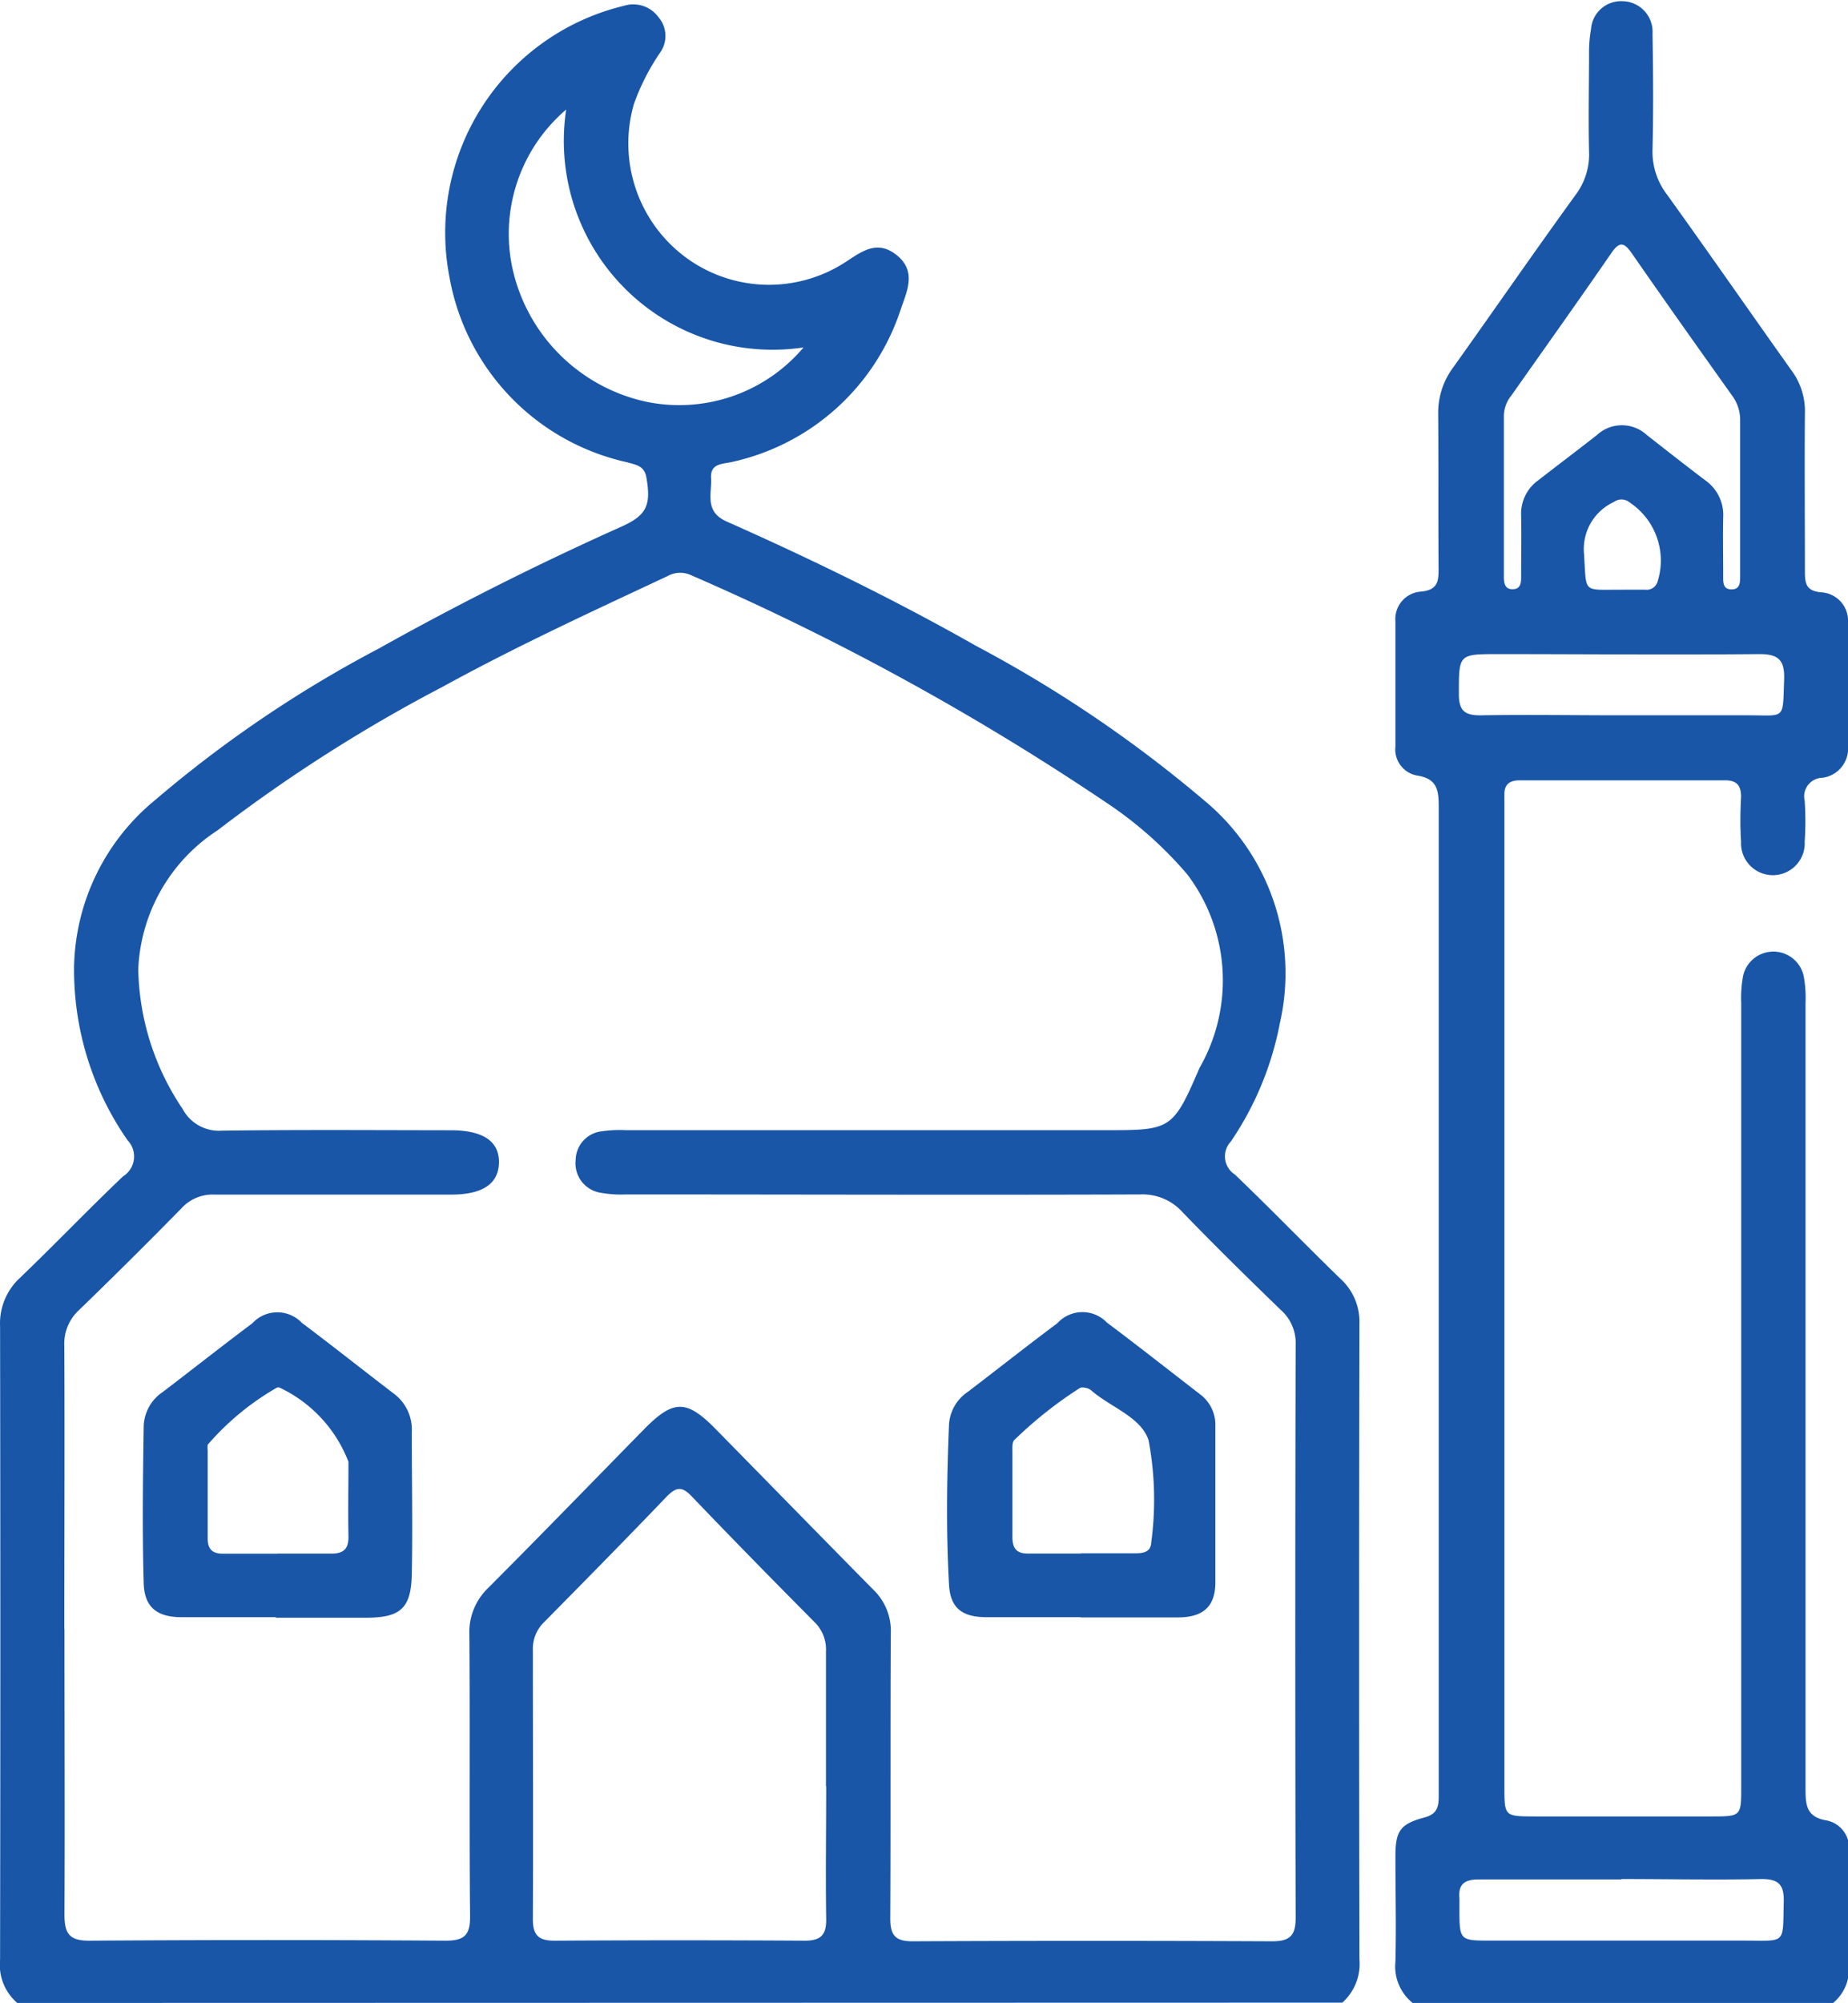 <svg id="Group_3562" data-name="Group 3562" xmlns="http://www.w3.org/2000/svg" width="24.193" height="26.215" viewBox="0 0 24.193 26.215">
  <path id="Path_5417" data-name="Path 5417" d="M110.467,222.781a.658.658,0,0,1-.225-.568q.007-4.144,0-8.289a.809.809,0,0,1,.261-.634c.456-.437.892-.893,1.349-1.328a.306.306,0,0,0,.059-.472,3.9,3.9,0,0,1-.7-2.285,2.891,2.891,0,0,1,1.054-2.162,15.905,15.905,0,0,1,2.937-1.99q1.552-.868,3.176-1.595c.33-.148.388-.28.325-.643-.027-.158-.143-.166-.258-.2a3.023,3.023,0,0,1-2.321-2.428,3.054,3.054,0,0,1,2.285-3.545.408.408,0,0,1,.454.151.376.376,0,0,1,.025.454,2.951,2.951,0,0,0-.348.68,1.856,1.856,0,0,0,.652,1.988,1.835,1.835,0,0,0,2.088.1c.217-.136.425-.323.692-.116s.151.459.066.7a3,3,0,0,1-2.2,2.01c-.126.033-.3.012-.288.214s-.09.436.2.567c1.115.495,2.211,1.029,3.272,1.631a16.708,16.708,0,0,1,2.98,2.018,2.934,2.934,0,0,1,.994,2.92,4.125,4.125,0,0,1-.641,1.547.283.283,0,0,0,.053.433c.468.448.918.915,1.384,1.366a.761.761,0,0,1,.246.589q-.008,4.157,0,8.314a.681.681,0,0,1-.224.569Zm.618-4.891c0,1.245.006,2.491,0,3.735,0,.252.066.343.331.341q2.328-.016,4.656,0c.241,0,.325-.066.323-.317-.012-1.228,0-2.456-.009-3.684a.8.8,0,0,1,.245-.615c.687-.688,1.363-1.386,2.044-2.08.382-.388.554-.389.935,0,.688.7,1.371,1.4,2.062,2.1a.747.747,0,0,1,.231.569c-.007,1.245,0,2.49-.007,3.735,0,.223.067.3.292.3q2.354-.011,4.708,0c.235,0,.308-.078.307-.311q-.01-3.748,0-7.5a.575.575,0,0,0-.191-.449c-.435-.421-.868-.845-1.288-1.281a.706.706,0,0,0-.56-.234c-2.243.008-4.486,0-6.729,0a1.475,1.475,0,0,1-.33-.022.389.389,0,0,1-.328-.425.384.384,0,0,1,.349-.38,1.568,1.568,0,0,1,.306-.014h6.243c.893,0,.915.009,1.269-.814a2.3,2.3,0,0,0-.16-2.534,5.094,5.094,0,0,0-1.07-.946,33.738,33.738,0,0,0-5.422-2.968.34.34,0,0,0-.314.011c-.988.463-1.979.919-2.937,1.445a20.265,20.265,0,0,0-2.951,1.881,2.282,2.282,0,0,0-1.039,1.819,3.375,3.375,0,0,0,.58,1.827.539.539,0,0,0,.517.285c1-.013,2-.006,2.993-.005.425,0,.638.145.632.426s-.225.416-.624.416c-1.032,0-2.064,0-3.1,0a.548.548,0,0,0-.429.176q-.663.676-1.343,1.334a.6.6,0,0,0-.194.474c.006,1.236,0,2.473,0,3.71m9.971,2.052c0-.588,0-1.176,0-1.764a.5.5,0,0,0-.151-.388c-.54-.544-1.077-1.091-1.607-1.645-.127-.133-.2-.123-.324,0-.53.554-1.068,1.1-1.607,1.646a.482.482,0,0,0-.148.364c0,1.176.005,2.351,0,3.527,0,.215.082.28.288.279q1.635-.01,3.271,0c.212,0,.284-.076.281-.284-.009-.579,0-1.159,0-1.738m-.3-18.83A2.734,2.734,0,0,1,117.653,198a2.137,2.137,0,0,0-.706,2.065,2.29,2.29,0,0,0,1.758,1.76,2.131,2.131,0,0,0,2.055-.711" transform="translate(-110.241 -196.566)" fill="#1956a7"/>
  <path id="Path_5418" data-name="Path 5418" d="M174.948,222.626a.611.611,0,0,1-.227-.539c.012-.46,0-.921,0-1.381,0-.333.063-.424.381-.509.164-.043.187-.139.186-.281,0-.529,0-1.057,0-1.586q0-5.68,0-11.359c0-.22-.02-.371-.286-.411a.347.347,0,0,1-.281-.379c0-.546,0-1.092,0-1.637a.36.36,0,0,1,.332-.391c.222-.019.234-.134.233-.3-.005-.674,0-1.347-.005-2.021a.994.994,0,0,1,.2-.618c.535-.75,1.058-1.508,1.6-2.255a.883.883,0,0,0,.175-.569c-.01-.435,0-.87,0-1.3a1.688,1.688,0,0,1,.026-.3.394.394,0,0,1,.418-.364.4.4,0,0,1,.387.426c.008.5.012,1.006,0,1.509a.922.922,0,0,0,.186.591c.553.768,1.092,1.546,1.641,2.317a.893.893,0,0,1,.168.55c-.006.691,0,1.381,0,2.072,0,.152.014.254.211.271a.373.373,0,0,1,.353.4c.007.537.005,1.074,0,1.612a.385.385,0,0,1-.339.416.243.243,0,0,0-.228.3,4.088,4.088,0,0,1,0,.537.417.417,0,1,1-.833,0c-.013-.2-.01-.392,0-.588,0-.151-.059-.217-.212-.216q-1.343,0-2.686,0c-.137,0-.207.058-.2.2,0,.06,0,.12,0,.179q0,6.4,0,12.792c0,.389,0,.389.4.39h2.3c.4,0,.4,0,.4-.389q0-5.13,0-10.259a1.544,1.544,0,0,1,.025-.355.406.406,0,0,1,.792,0,1.545,1.545,0,0,1,.025.355q0,5.142,0,10.285c0,.215.011.373.281.416a.366.366,0,0,1,.287.4c0,.529,0,1.058,0,1.586a.575.575,0,0,1-.222.414Zm4.286-19.705c0-.332,0-.665,0-1a.536.536,0,0,0-.105-.333c-.44-.618-.879-1.236-1.311-1.859-.1-.144-.16-.167-.27-.007-.43.624-.871,1.242-1.307,1.862a.439.439,0,0,0-.1.255q0,1.061,0,2.122c0,.08.012.164.118.161s.108-.091.108-.169c0-.264.005-.528,0-.792a.537.537,0,0,1,.223-.464c.257-.2.514-.394.769-.593a.481.481,0,0,1,.654,0c.255.2.51.4.768.595a.553.553,0,0,1,.231.485c-.005.256,0,.511,0,.767,0,.076-.005.168.1.173.127.006.122-.1.122-.18,0-.341,0-.682,0-1.023m-1.549,2.851c.553,0,1.106,0,1.659,0,.488,0,.447.066.466-.472.009-.265-.088-.332-.34-.329-1.132.011-2.263,0-3.4,0-.528,0-.518,0-.518.53,0,.219.087.274.29.271.612-.01,1.225,0,1.838,0m0,15.236c-.621,0-1.242,0-1.863,0-.183,0-.276.055-.258.247,0,.042,0,.085,0,.127,0,.426,0,.427.414.427q1.659,0,3.318,0c.551,0,.5.055.514-.506.005-.218-.059-.3-.288-.3-.612.013-1.225,0-1.838,0m.007-16.875c.1,0,.2,0,.307,0a.147.147,0,0,0,.158-.1.911.911,0,0,0-.36-1.039.168.168,0,0,0-.21-.009.678.678,0,0,0-.393.649c.039.566-.033.494.5.5" transform="translate(-156.453 -196.41)" fill="#1956a7"/>
  <path id="Path_5419" data-name="Path 5419" d="M118.578,261.009c-.409,0-.818,0-1.227,0-.326,0-.492-.129-.5-.45-.019-.681-.01-1.363,0-2.044a.56.56,0,0,1,.249-.453c.394-.3.781-.606,1.174-.9a.443.443,0,0,1,.647-.006c.409.307.809.625,1.215.935a.586.586,0,0,1,.225.493c0,.622.012,1.244,0,1.866-.01.447-.151.565-.6.566h-1.176m.008-.839c.239,0,.477,0,.716,0,.165,0,.226-.068.223-.23-.007-.323,0-.647,0-.971a1.775,1.775,0,0,0-.907-.974h-.025a3.477,3.477,0,0,0-.911.75.379.379,0,0,0,0,.076c0,.383,0,.767,0,1.15,0,.141.061.2.2.2.239,0,.477,0,.715,0" transform="translate(-114.97 -239.843)" fill="#1956a7"/>
  <path id="Path_5420" data-name="Path 5420" d="M155.75,261.008c-.409,0-.818,0-1.226,0-.321,0-.477-.117-.494-.427-.039-.7-.029-1.4,0-2.094a.553.553,0,0,1,.246-.428c.393-.3.78-.606,1.174-.9a.443.443,0,0,1,.647-.007c.409.306.81.623,1.215.935a.5.5,0,0,1,.205.418c0,.681,0,1.363,0,2.044,0,.316-.155.458-.481.462-.426,0-.852,0-1.278,0m0-.839h.714c.1,0,.2-.017.205-.14a4.189,4.189,0,0,0-.035-1.342c-.1-.3-.487-.426-.738-.64a.17.17,0,0,0-.065-.039c-.031-.007-.075-.017-.1,0a5.405,5.405,0,0,0-.855.679c-.029.03-.024.1-.024.147,0,.374,0,.748,0,1.122,0,.151.057.219.209.216.229,0,.459,0,.689,0" transform="translate(-141.606 -239.842)" fill="#1956a7"/>
</svg>
